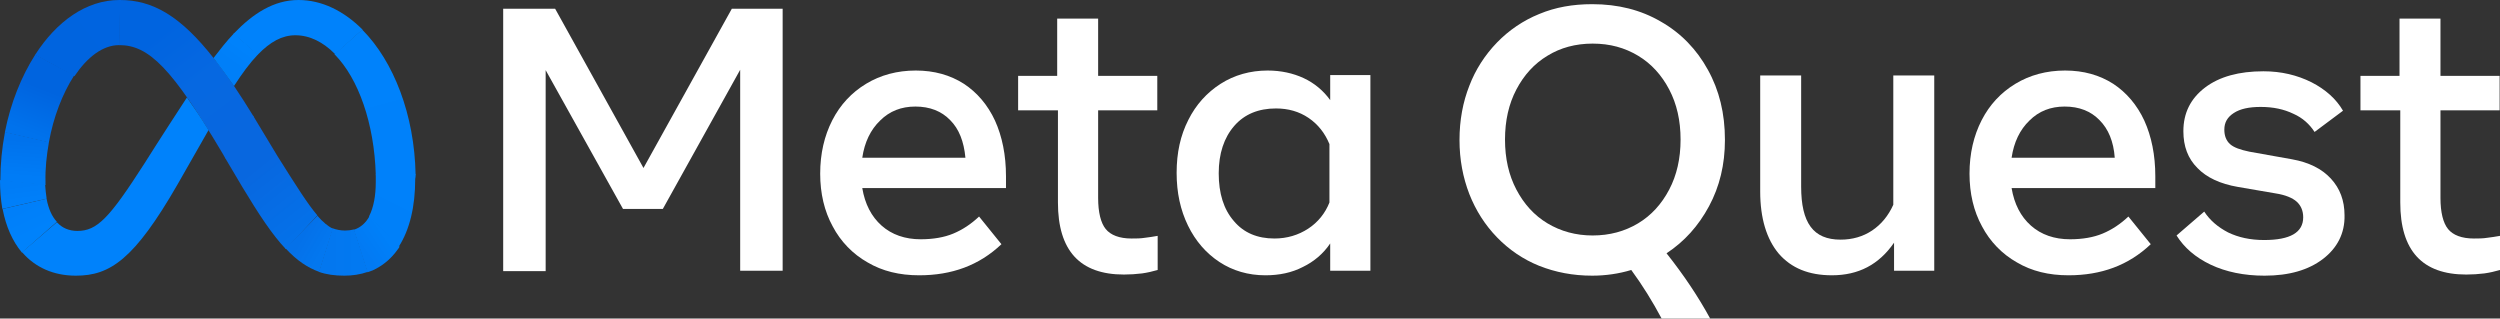 <svg xmlns="http://www.w3.org/2000/svg" xmlns:xlink="http://www.w3.org/1999/xlink" version="1.0" id="katman_1" x="0px" y="0px" style="enable-background:new 0 0 800 600;" xml:space="preserve" viewBox="70.1 258 659.3 84">
<rect x="70.1" y="258" width="659.3" height="84" fill="#333333" stroke="none"/>
<style type="text/css">
	.st0{fill:url(#SVGID_1_);}
	.st1{fill:url(#SVGID_2_);}
	.st2{fill:url(#SVGID_3_);}
	.st3{fill:url(#SVGID_4_);}
	.st4{fill:url(#SVGID_5_);}
	.st5{fill:url(#SVGID_6_);}
	.st6{fill:#0082FB;}
	.st7{fill:url(#SVGID_7_);}
	.st8{fill:url(#SVGID_8_);}
	.st9{fill:url(#SVGID_9_);}
	.st10{fill:url(#SVGID_10_);}
	.st11{fill:url(#SVGID_11_);}
	.st12{fill:url(#SVGID_12_);}
	.st13{fill:url(#SVGID_13_);}
</style>
<path d="M202.8,260.3h13.7l23.3,42l23.3-42h13.4v69.1h-11.2v-53l-20.4,36.7h-10.5L214,276.5v53h-11.2V260.3z" fill="#ffffff"/>
<path d="M312.5,330.6c-5.2,0-9.7-1.1-13.6-3.4c-3.9-2.2-7.1-5.5-9.2-9.5c-2.2-4-3.3-8.7-3.3-13.9c0-5.3,1.1-10,3.2-14.1  c2.1-4.1,5.1-7.3,8.9-9.6c3.8-2.3,8.2-3.5,13.1-3.5c4.9,0,9.1,1.2,12.7,3.5c3.5,2.3,6.3,5.6,8.2,9.7c1.9,4.2,2.9,9.1,2.9,14.7v3.1  h-37.9c0.7,4.2,2.4,7.5,5.1,9.9c2.7,2.4,6.2,3.6,10.3,3.6c3.3,0,6.2-0.5,8.6-1.5c2.4-1,4.7-2.5,6.8-4.5l5.9,7.3  C328.3,328,321.1,330.6,312.5,330.6z M320.7,289.7c-2.3-2.4-5.4-3.6-9.2-3.6c-3.7,0-6.8,1.2-9.3,3.7c-2.5,2.4-4.1,5.7-4.7,9.8h27.2  C324.3,295.3,323,292,320.7,289.7z" fill="#ffffff"/>
<path d="M348.9,287.1h-10.3v-9.1h10.3v-15.1h10.8v15.1h15.6v9.1h-15.6v23.1c0,3.8,0.7,6.6,2,8.2c1.3,1.6,3.6,2.5,6.8,2.5  c1.2,0,2.4,0,3.6-0.2c1-0.1,2.1-0.3,3.3-0.5v9c-1.4,0.4-2.7,0.7-4.1,0.9c-1.6,0.2-3.2,0.3-4.8,0.3c-11.6,0-17.4-6.3-17.4-19V287.1z" fill="#ffffff"/>
<path d="M431.5,329.4h-10.6v-7.2c-1.8,2.7-4.3,4.8-7.2,6.2c-2.9,1.5-6.2,2.2-9.9,2.2c-4.5,0-8.6-1.2-12.1-3.5  c-3.5-2.3-6.3-5.5-8.3-9.6c-2-4.1-3-8.7-3-13.9c0-5.3,1-9.9,3.1-14c2-4,4.9-7.2,8.5-9.5c3.6-2.3,7.8-3.5,12.4-3.5  c3.5,0,6.7,0.7,9.5,2c2.8,1.3,5.2,3.3,7,5.8v-6.6h10.6V329.4z M420.7,296c-1.2-2.9-3-5.2-5.5-6.9c-2.5-1.7-5.4-2.5-8.6-2.5  c-4.6,0-8.3,1.5-11,4.6c-2.7,3.1-4.1,7.3-4.1,12.5c0,5.3,1.3,9.5,4,12.6c2.6,3.1,6.2,4.6,10.7,4.6c3.3,0,6.3-0.9,8.9-2.6  c2.6-1.7,4.5-4.1,5.6-6.9V296z" fill="#ffffff"/>
<path d="M520.5,276.4c3,5.4,4.5,11.5,4.5,18.5c0,6.5-1.4,12.3-4.2,17.5c-2.8,5.2-6.5,9.3-11.2,12.4c4.6,5.8,8.4,11.5,11.5,17.2  h-12.8c-2.4-4.5-5-8.7-8-12.8c-3.3,1-6.8,1.5-10.3,1.5c-5.1,0-9.7-0.9-14-2.6c-4.2-1.7-7.9-4.2-11.1-7.5c-3.2-3.3-5.6-7.1-7.3-11.4  c-1.7-4.4-2.6-9.1-2.6-14.3c0-5.2,0.9-10,2.6-14.3c1.6-4.2,4.1-8.1,7.3-11.4c3.1-3.2,6.9-5.8,11.1-7.5c4.3-1.8,8.9-2.6,14-2.6  c6.8,0,12.8,1.5,18.1,4.6C513.4,266.7,517.6,271.1,520.5,276.4L520.5,276.4z M470,308c2,3.8,4.7,6.8,8.2,8.9  c3.5,2.1,7.5,3.2,11.9,3.2c4.5,0,8.5-1.1,12-3.2c3.5-2.1,6.2-5.1,8.2-8.9c2-3.8,3-8.2,3-13.2c0-5-1-9.4-3-13.2  c-2-3.8-4.7-6.8-8.2-8.9c-3.5-2.1-7.4-3.2-12-3.2c-4.5,0-8.5,1.1-11.9,3.2c-3.5,2.1-6.2,5.1-8.2,8.9c-2,3.8-3,8.2-3,13.2  C467,299.8,468,304.2,470,308L470,308z" fill="#ffffff"/>
<path d="M580.2,329.4h-10.6V322c-4,5.8-9.4,8.6-16.4,8.6c-6.1,0-10.7-1.9-14-5.7c-3.2-3.8-4.9-9.3-4.9-16.4v-30.6h10.8v29.3  c0,4.8,0.8,8.3,2.5,10.6c1.7,2.3,4.3,3.4,7.9,3.4c3.1,0,5.9-0.8,8.3-2.4c2.4-1.6,4.3-3.9,5.6-6.8v-34.1h10.8V329.4z" fill="#ffffff"/>
<path d="M615.6,330.6c-5.2,0-9.7-1.1-13.6-3.4c-3.9-2.2-7.1-5.5-9.2-9.5c-2.2-4-3.3-8.7-3.3-13.9c0-5.3,1.1-10,3.2-14.1  c2.1-4.1,5.1-7.3,8.9-9.6c3.8-2.3,8.2-3.5,13.1-3.5c4.9,0,9.1,1.2,12.7,3.5c3.5,2.3,6.3,5.6,8.2,9.7c1.9,4.2,2.9,9.1,2.9,14.7v3.1  h-37.9c0.7,4.2,2.4,7.5,5.1,9.9c2.7,2.4,6.2,3.6,10.3,3.6c3.3,0,6.2-0.5,8.6-1.5c2.4-1,4.7-2.5,6.8-4.5l5.9,7.3  C631.4,328,624.2,330.6,615.6,330.6z M623.8,289.7c-2.3-2.4-5.4-3.6-9.2-3.6c-3.7,0-6.8,1.2-9.3,3.7c-2.5,2.4-4.1,5.7-4.7,9.8h27.2  C627.5,295.3,626.1,292,623.8,289.7z" fill="#ffffff"/>
<path d="M682.7,326.3c-3.8,2.9-8.9,4.4-15.4,4.4c-5.4,0-10.2-1-14.2-2.9c-4-1.9-7-4.5-9-7.7l7.3-6.3c1.5,2.3,3.6,4.1,6.3,5.5  c2.7,1.3,5.8,2,9.5,2c6.9,0,10.3-2,10.3-6c0-1.7-0.6-3.1-1.7-4.1c-1.1-1-3-1.8-5.6-2.2l-9.9-1.7c-4.7-0.8-8.3-2.5-10.7-5  c-2.5-2.5-3.7-5.7-3.7-9.7c0-4.8,1.9-8.6,5.7-11.5c3.8-2.9,9-4.3,15.4-4.3c4.7,0,8.9,1,12.7,2.9c3.7,1.9,6.5,4.4,8.3,7.5l-7.5,5.6  c-1.3-2-3.1-3.7-5.6-4.8c-2.5-1.2-5.3-1.8-8.6-1.8c-3.1,0-5.4,0.5-7.1,1.6c-1.7,1.1-2.5,2.5-2.5,4.4c0,1.6,0.5,2.9,1.5,3.8  c1,0.9,2.7,1.5,5.1,2l11.2,2c4.5,0.8,7.9,2.5,10.3,5.1c2.4,2.6,3.6,5.8,3.6,9.7C688.5,319.5,686.5,323.4,682.7,326.3z" fill="#ffffff"/>
<path d="M702.9,287.1h-10.3v-9.1h10.3v-15.1h10.8v15.1h15.6v9.1h-15.6v23.1c0,3.8,0.7,6.6,2,8.2c1.3,1.6,3.6,2.5,6.8,2.5  c1.2,0,2.4,0,3.6-0.2c1-0.1,2.1-0.3,3.3-0.5v9c-1.4,0.4-2.7,0.7-4.1,0.9c-1.6,0.2-3.2,0.3-4.8,0.3c-11.6,0-17.4-6.3-17.4-19V287.1z" fill="#ffffff"/>
<linearGradient id="SVGID_1_" gradientUnits="userSpaceOnUse" x1="152.893" y1="309.147" x2="128.398" y2="341.293" gradientTransform="matrix(1 0 0 -1 -20.96 604.34)" fill="#ffffff">
	<stop offset="6.000000e-04" style="stop-color:#0867DF" fill="#ffffff"/>
	<stop offset="0.454" style="stop-color:#0668E1" fill="#ffffff"/>
	<stop offset="0.859" style="stop-color:#0064E0" fill="#ffffff"/>
</linearGradient>
<path class="st0" d="M101.7,258c0,0-0.1,0-0.1,0l-0.1,11.9c0,0,0.1,0,0.1,0c7.8,0,13.9,6.2,27.1,28.4l0.8,1.4l0.1,0.1l7.4-11.1  l-0.1-0.1c-1.7-2.8-3.4-5.4-5-7.8c-1.9-2.7-3.6-5.2-5.4-7.4C117.7,262.2,110.4,258,101.7,258z" fill="#ffffff"/>
<linearGradient id="SVGID_2_" gradientUnits="userSpaceOnUse" x1="105.159" y1="329.958" x2="121.966" y2="342.737" gradientTransform="matrix(1 0 0 -1 -20.96 604.34)" fill="#ffffff">
	<stop offset="0.132" style="stop-color:#0064DF" fill="#ffffff"/>
	<stop offset="0.999" style="stop-color:#0064E0" fill="#ffffff"/>
</linearGradient>
<path class="st1" d="M101.6,258c-8.8,0-16.6,5.7-22.2,14.4c0,0,0,0.1,0,0.1l10.3,5.6c0,0,0-0.1,0.1-0.1c3.3-4.9,7.4-8.1,11.7-8.1  c0,0,0.1,0,0.1,0l0.2-11.9C101.6,258,101.6,258,101.6,258z" fill="#ffffff"/>
<linearGradient id="SVGID_3_" gradientUnits="userSpaceOnUse" x1="98.021" y1="311.256" x2="104.752" y2="328.227" gradientTransform="matrix(1 0 0 -1 -20.96 604.34)" fill="#ffffff">
	<stop offset="1.470000e-02" style="stop-color:#0072EC" fill="#ffffff"/>
	<stop offset="0.688" style="stop-color:#0064DF" fill="#ffffff"/>
</linearGradient>
<path class="st2" d="M79.4,272.4C79.4,272.4,79.4,272.4,79.4,272.4c-3.7,5.8-6.5,12.8-8,20.4c0,0,0,0.1,0,0.1l11.6,2.7  c0,0,0-0.1,0-0.1c1.2-6.7,3.6-12.8,6.6-17.5c0,0,0-0.1,0.1-0.1L79.4,272.4z" fill="#ffffff"/>
<linearGradient id="SVGID_4_" gradientUnits="userSpaceOnUse" x1="97.101" y1="299.002" x2="97.879" y2="309.363" gradientTransform="matrix(1 0 0 -1 -20.96 604.34)" fill="#ffffff">
	<stop offset="7.310000e-02" style="stop-color:#007CF6" fill="#ffffff"/>
	<stop offset="0.994" style="stop-color:#0072EC" fill="#ffffff"/>
</linearGradient>
<path class="st3" d="M83,295.5l-11.6-2.7c0,0,0,0.1,0,0.1c-0.8,4.2-1.2,8.4-1.2,12.7c0,0,0,0.1,0,0.1l11.9,1.1c0,0,0-0.1,0-0.1  c0-0.2,0-0.5,0-0.7C82,302.4,82.4,299,83,295.5C83,295.6,83,295.5,83,295.5z" fill="#ffffff"/>
<linearGradient id="SVGID_5_" gradientUnits="userSpaceOnUse" x1="97.529" y1="293.375" x2="96.973" y2="297.526" gradientTransform="matrix(1 0 0 -1 -20.96 604.34)" fill="#ffffff">
	<stop offset="7.310000e-02" style="stop-color:#007FF9" fill="#ffffff"/>
	<stop offset="1" style="stop-color:#007CF6" fill="#ffffff"/>
</linearGradient>
<path class="st4" d="M82.4,310.4c-0.2-1.2-0.3-2.5-0.4-3.7c0,0,0-0.1,0-0.1l-11.9-1.1c0,0,0,0.1,0,0.1v0c0,2.5,0.2,5,0.6,7.4  c0,0,0,0.1,0,0.1L82.4,310.4C82.4,310.5,82.4,310.4,82.4,310.4z" fill="#ffffff"/>
<linearGradient id="SVGID_6_" gradientUnits="userSpaceOnUse" x1="97.204" y1="292.287" x2="100.677" y2="284.91" gradientTransform="matrix(1 0 0 -1 -20.96 604.34)" fill="#ffffff">
	<stop offset="7.310000e-02" style="stop-color:#007FF9" fill="#ffffff"/>
	<stop offset="1" style="stop-color:#0082FB" fill="#ffffff"/>
</linearGradient>
<path class="st5" d="M85.1,316.5c-1.3-1.4-2.2-3.4-2.7-6c0,0,0-0.1,0-0.1l-11.6,2.7c0,0,0,0.1,0,0.1c0.9,4.6,2.6,8.4,5,11.3  c0,0,0,0.1,0.1,0.1L85.1,316.5C85.2,316.6,85.1,316.6,85.1,316.5z" fill="#ffffff"/>
<path class="st6" d="M119.4,283.7c-7,10.7-11.2,17.4-11.2,17.4c-9.3,14.5-12.5,17.8-17.7,17.8c-2.2,0-4-0.8-5.3-2.2c0,0,0,0-0.1-0.1  l-9.2,7.9c0,0,0,0.1,0.1,0.1c3.4,3.9,8.2,6.1,14.1,6.1c9,0,15.4-4.2,26.9-24.2c0,0,4.8-8.4,8.1-14.2  C123,288.9,121.1,286.1,119.4,283.7z" fill="#ffffff"/>
<linearGradient id="SVGID_7_" gradientUnits="userSpaceOnUse" x1="150.714" y1="327.953" x2="155.307" y2="334.316" gradientTransform="matrix(1 0 0 -1 -20.96 604.34)" fill="#ffffff">
	<stop offset="0.28" style="stop-color:#007FF8" fill="#ffffff"/>
	<stop offset="0.914" style="stop-color:#0082FB" fill="#ffffff"/>
</linearGradient>
<path class="st7" d="M131.8,266.8C131.8,266.8,131.8,266.9,131.8,266.8c-2,2.1-3.7,4.3-5.4,6.5c1.7,2.2,3.5,4.7,5.4,7.4  c2.2-3.4,4.2-6.1,6.2-8.2c0,0,0,0,0.1-0.1L131.8,266.8z" fill="#ffffff"/>
<path class="st6" d="M165.7,265.8c-4.9-4.9-10.7-7.8-16.9-7.8c-6.5,0-12,3.6-17,8.8c0,0,0,0.1-0.1,0.1l6.3,5.6c0,0,0,0,0.1-0.1  c3.3-3.4,6.4-5.1,9.9-5.1h0c3.8,0,7.3,1.8,10.4,4.9c0,0,0,0,0.1,0.1L165.7,265.8C165.7,265.8,165.7,265.8,165.7,265.8z" fill="#ffffff"/>
<linearGradient id="SVGID_8_" gradientUnits="userSpaceOnUse" x1="185.711" y1="336.196" x2="195.311" y2="300.825" gradientTransform="matrix(1 0 0 -1 -20.96 604.34)" fill="#ffffff">
	<stop offset="0" style="stop-color:#0082FB" fill="#ffffff"/>
	<stop offset="1" style="stop-color:#0081FA" fill="#ffffff"/>
</linearGradient>
<path class="st8" d="M179.7,304c-0.3-15.8-5.8-29.8-14-38.1c0,0,0,0-0.1-0.1l-7.3,6.5c0,0,0,0,0.1,0.1c6.2,6.3,10.4,18.1,10.8,31.7  c0,0,0,0.1,0,0.1l10.5,0C179.7,304,179.7,304,179.7,304z" fill="#ffffff"/>
<linearGradient id="SVGID_9_" gradientUnits="userSpaceOnUse" x1="197.645" y1="299.482" x2="191.567" y2="287.18" gradientTransform="matrix(1 0 0 -1 -20.96 604.34)" fill="#ffffff">
	<stop offset="6.190000e-02" style="stop-color:#0081FA" fill="#ffffff"/>
	<stop offset="1" style="stop-color:#0080F9" fill="#ffffff"/>
</linearGradient>
<path class="st9" d="M179.7,304.1c0,0,0-0.1,0-0.1l-10.5,0c0,0,0,0.1,0,0.1c0,0.6,0,1.3,0,1.9c0,3.7-0.6,6.7-1.7,8.9  c0,0,0,0.1-0.1,0.1l7.8,8.1c0,0,0-0.1,0.1-0.1c2.8-4.4,4.3-10.4,4.3-17.8C179.7,304.8,179.7,304.5,179.7,304.1z" fill="#ffffff"/>
<linearGradient id="SVGID_10_" gradientUnits="userSpaceOnUse" x1="186.72" y1="280.662" x2="192.411" y2="284.544" gradientTransform="matrix(1 0 0 -1 -20.96 604.34)" fill="#ffffff">
	<stop offset="0" style="stop-color:#027AF3" fill="#ffffff"/>
	<stop offset="1" style="stop-color:#0080F9" fill="#ffffff"/>
</linearGradient>
<path class="st10" d="M167.6,314.9C167.6,314.9,167.6,314.9,167.6,314.9c-1,1.9-2.4,3.1-4.2,3.7l3.6,11.2c0.5-0.2,0.9-0.3,1.4-0.5  c0.1-0.1,0.3-0.1,0.4-0.2c0.1,0,0.2-0.1,0.2-0.1c2.4-1.2,4.4-3,5.9-5.1c0.1-0.1,0.2-0.3,0.3-0.4c0.1-0.1,0.1-0.2,0.2-0.3  c0,0,0-0.1,0.1-0.1L167.6,314.9z" fill="#ffffff"/>
<linearGradient id="SVGID_11_" gradientUnits="userSpaceOnUse" x1="177.785" y1="279.908" x2="185.7" y2="279.908" gradientTransform="matrix(1 0 0 -1 -20.96 604.34)" fill="#ffffff">
	<stop offset="0" style="stop-color:#0377EF" fill="#ffffff"/>
	<stop offset="0.999" style="stop-color:#0279F1" fill="#ffffff"/>
</linearGradient>
<path class="st11" d="M161.1,318.8c-1.1,0-2.2-0.2-3.3-0.6l-3.6,11.5c2,0.7,4.2,1,6.7,1c2.1,0,4.2-0.3,6.2-1l-3.6-11.2  C162.7,318.7,161.9,318.8,161.1,318.8z" fill="#ffffff"/>
<linearGradient id="SVGID_12_" gradientUnits="userSpaceOnUse" x1="170.905" y1="284.264" x2="176.591" y2="280.913" gradientTransform="matrix(1 0 0 -1 -20.96 604.34)" fill="#ffffff">
	<stop offset="1.900000e-03" style="stop-color:#0471E9" fill="#ffffff"/>
	<stop offset="1" style="stop-color:#0377EF" fill="#ffffff"/>
</linearGradient>
<path class="st12" d="M153.8,314.9C153.8,314.9,153.8,314.9,153.8,314.9l-8.4,8.6c0,0,0,0.1,0.1,0.1c2.9,3.1,5.7,5,8.8,6.1l3.6-11.4  C156.6,317.7,155.3,316.6,153.8,314.9z" fill="#ffffff"/>
<linearGradient id="SVGID_13_" gradientUnits="userSpaceOnUse" x1="153.559" y1="308.919" x2="171.753" y2="286.008" gradientTransform="matrix(1 0 0 -1 -20.96 604.34)" fill="#ffffff">
	<stop offset="0.277" style="stop-color:#0867DF" fill="#ffffff"/>
	<stop offset="1" style="stop-color:#0471E9" fill="#ffffff"/>
</linearGradient>
<path class="st13" d="M153.8,314.8c-2.5-2.9-5.6-7.8-10.5-15.6l-6.4-10.6l-0.1-0.1l-7.4,11.1l0.1,0.1l4.5,7.6  c4.4,7.3,7.9,12.6,11.4,16.3c0,0,0,0,0.1,0.1L153.8,314.8C153.8,314.9,153.8,314.9,153.8,314.8z" fill="#ffffff"/>
</svg>